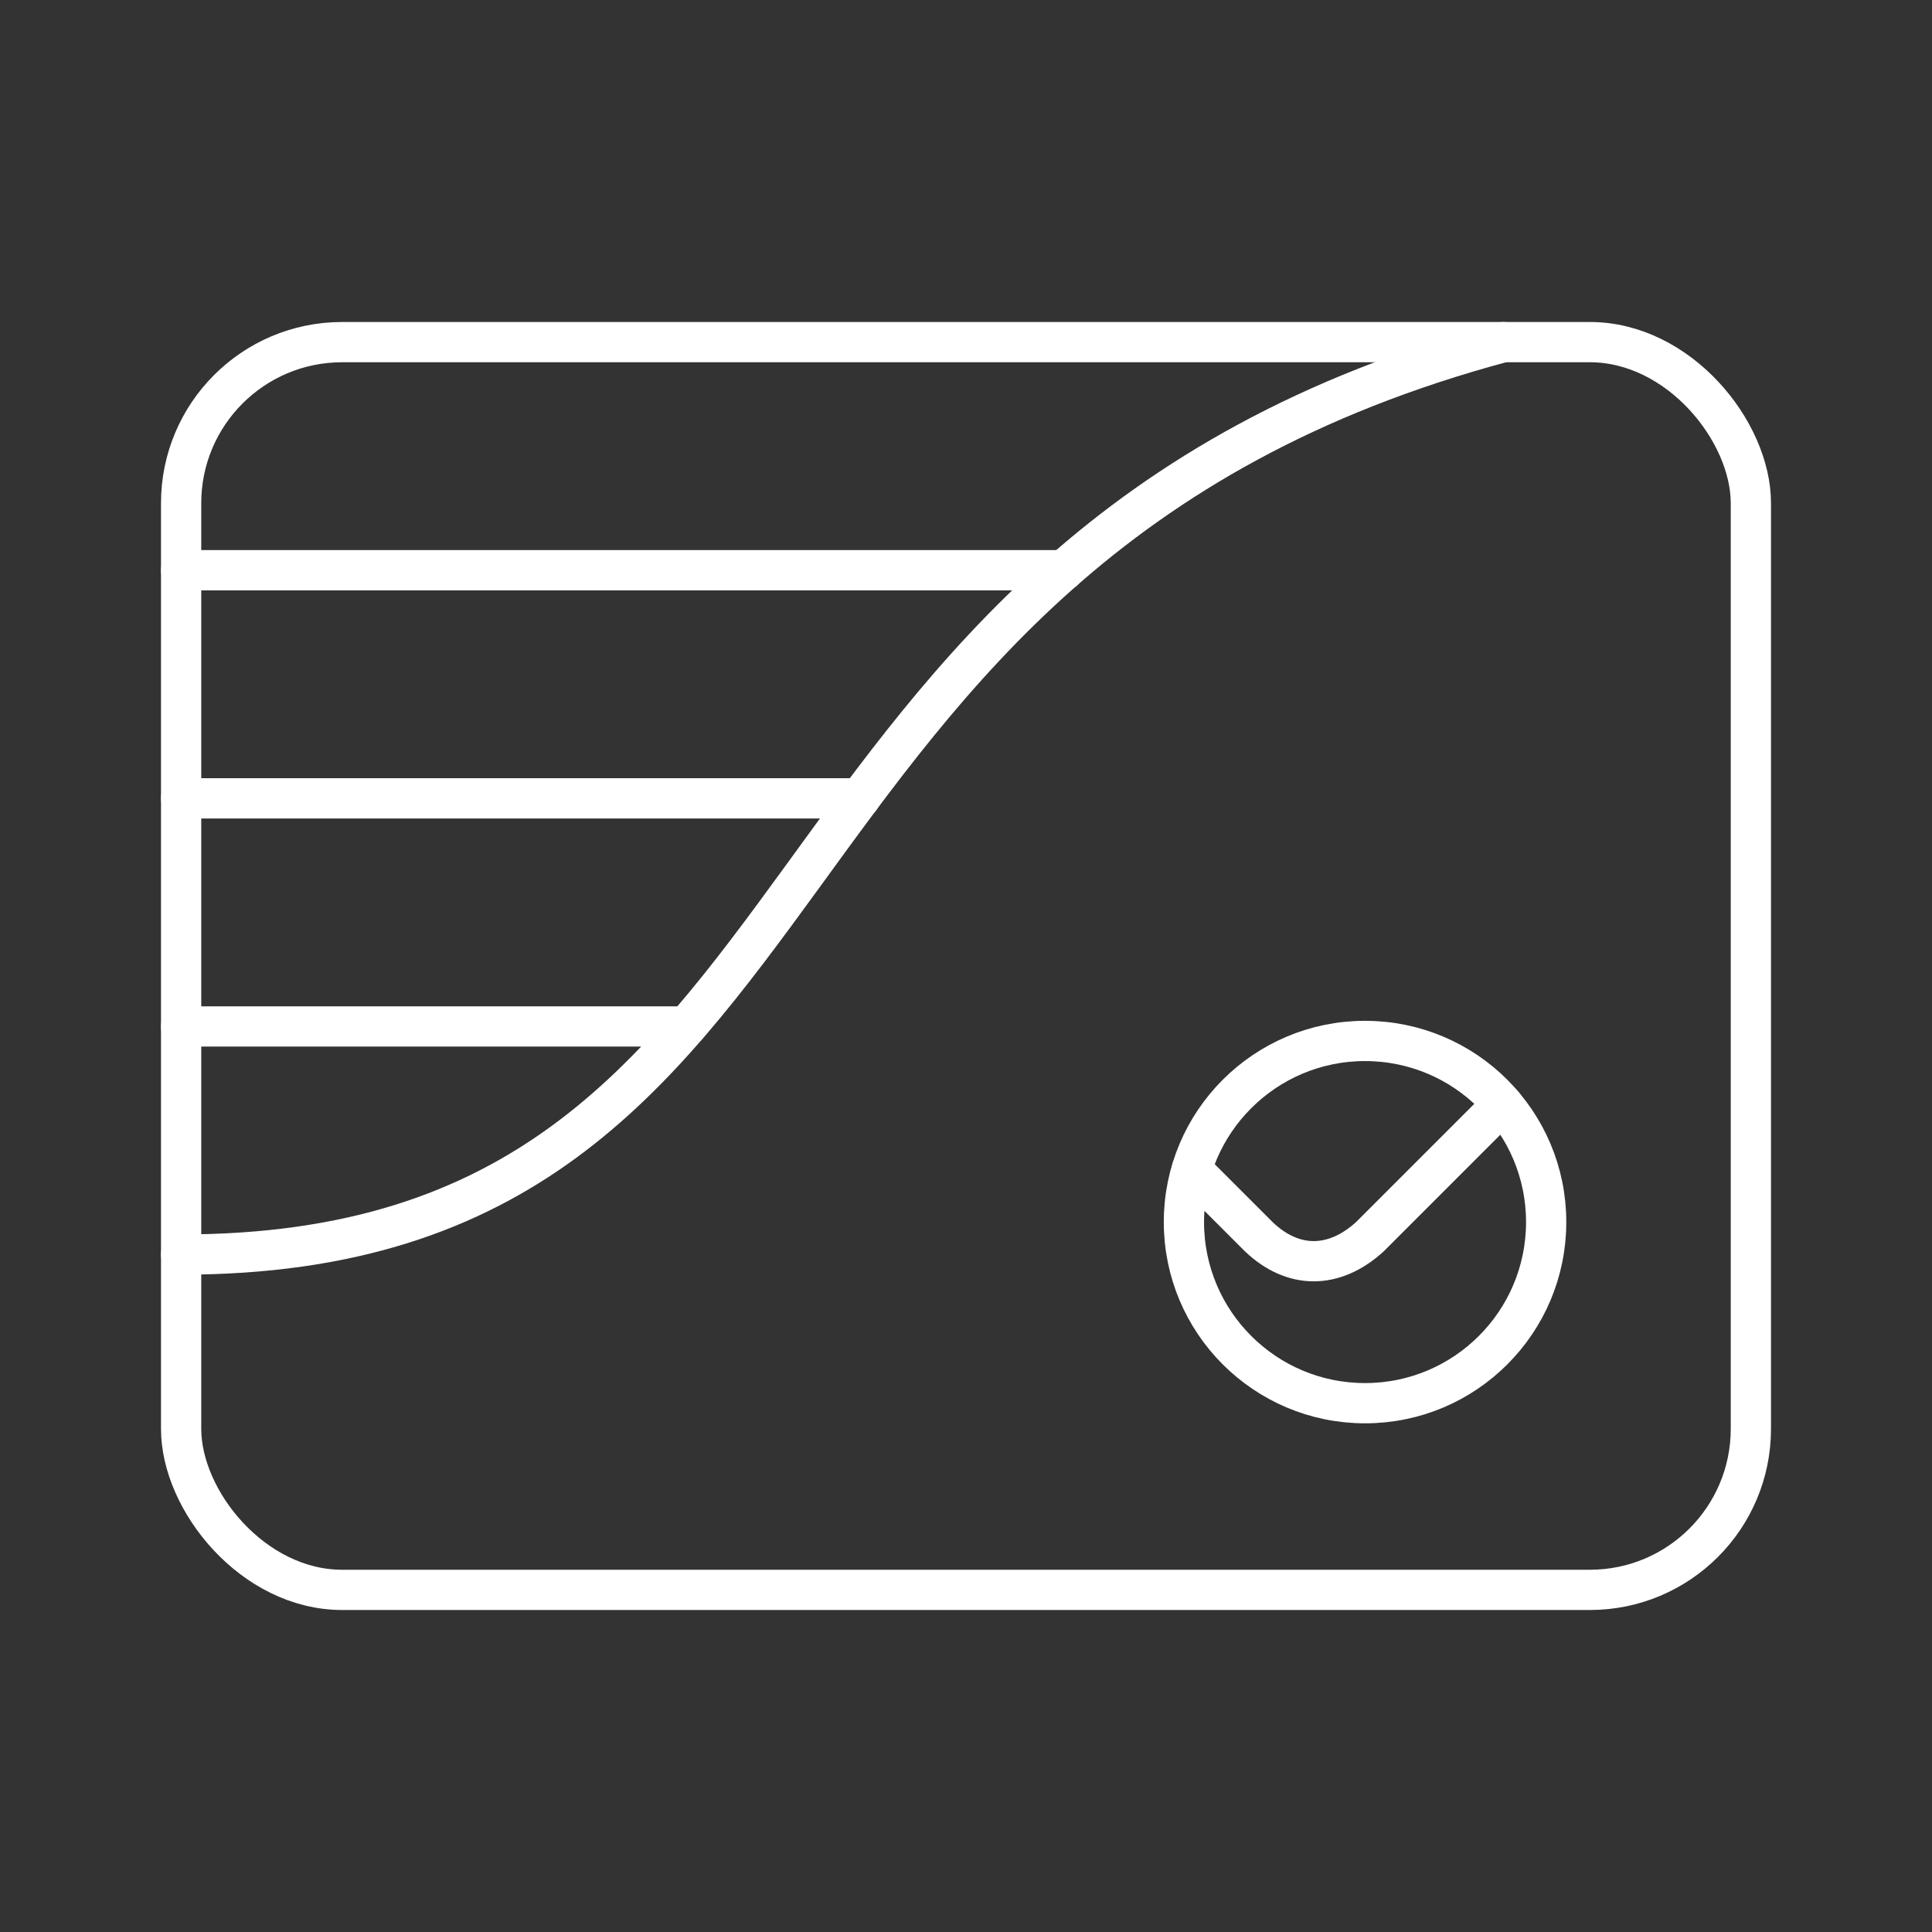 <?xml version="1.0" encoding="UTF-8"?><svg id="a" xmlns="http://www.w3.org/2000/svg" viewBox="0 0 48 48"><rect x="0" y="0" width="48" height="48" fill="#333333" stroke="none"/><defs><style>.b{fill:none;stroke:#fff;stroke-linecap:round;stroke-linejoin:round;}</style></defs><rect class="b" x="4.5" y="8.5" width="39" height="31" rx="4" ry="4"/><path class="b" d="m4.5 25.502h12.555"/><path class="b" d="m4.5 14.167h21.932"/><path class="b" d="m4.5 19.835h16.866"/><path class="b" d="m37.351 8.5c-19.611 5.255-15.923 22.669-32.851 22.669"/><path class="b" d="m29.609 29.061 1.67 1.67c0.838 0.797 1.854 0.812 2.75-1e-6l3.299-3.299"/><circle class="b" cx="33.914" cy="30.362" r="4.5"/></svg>
